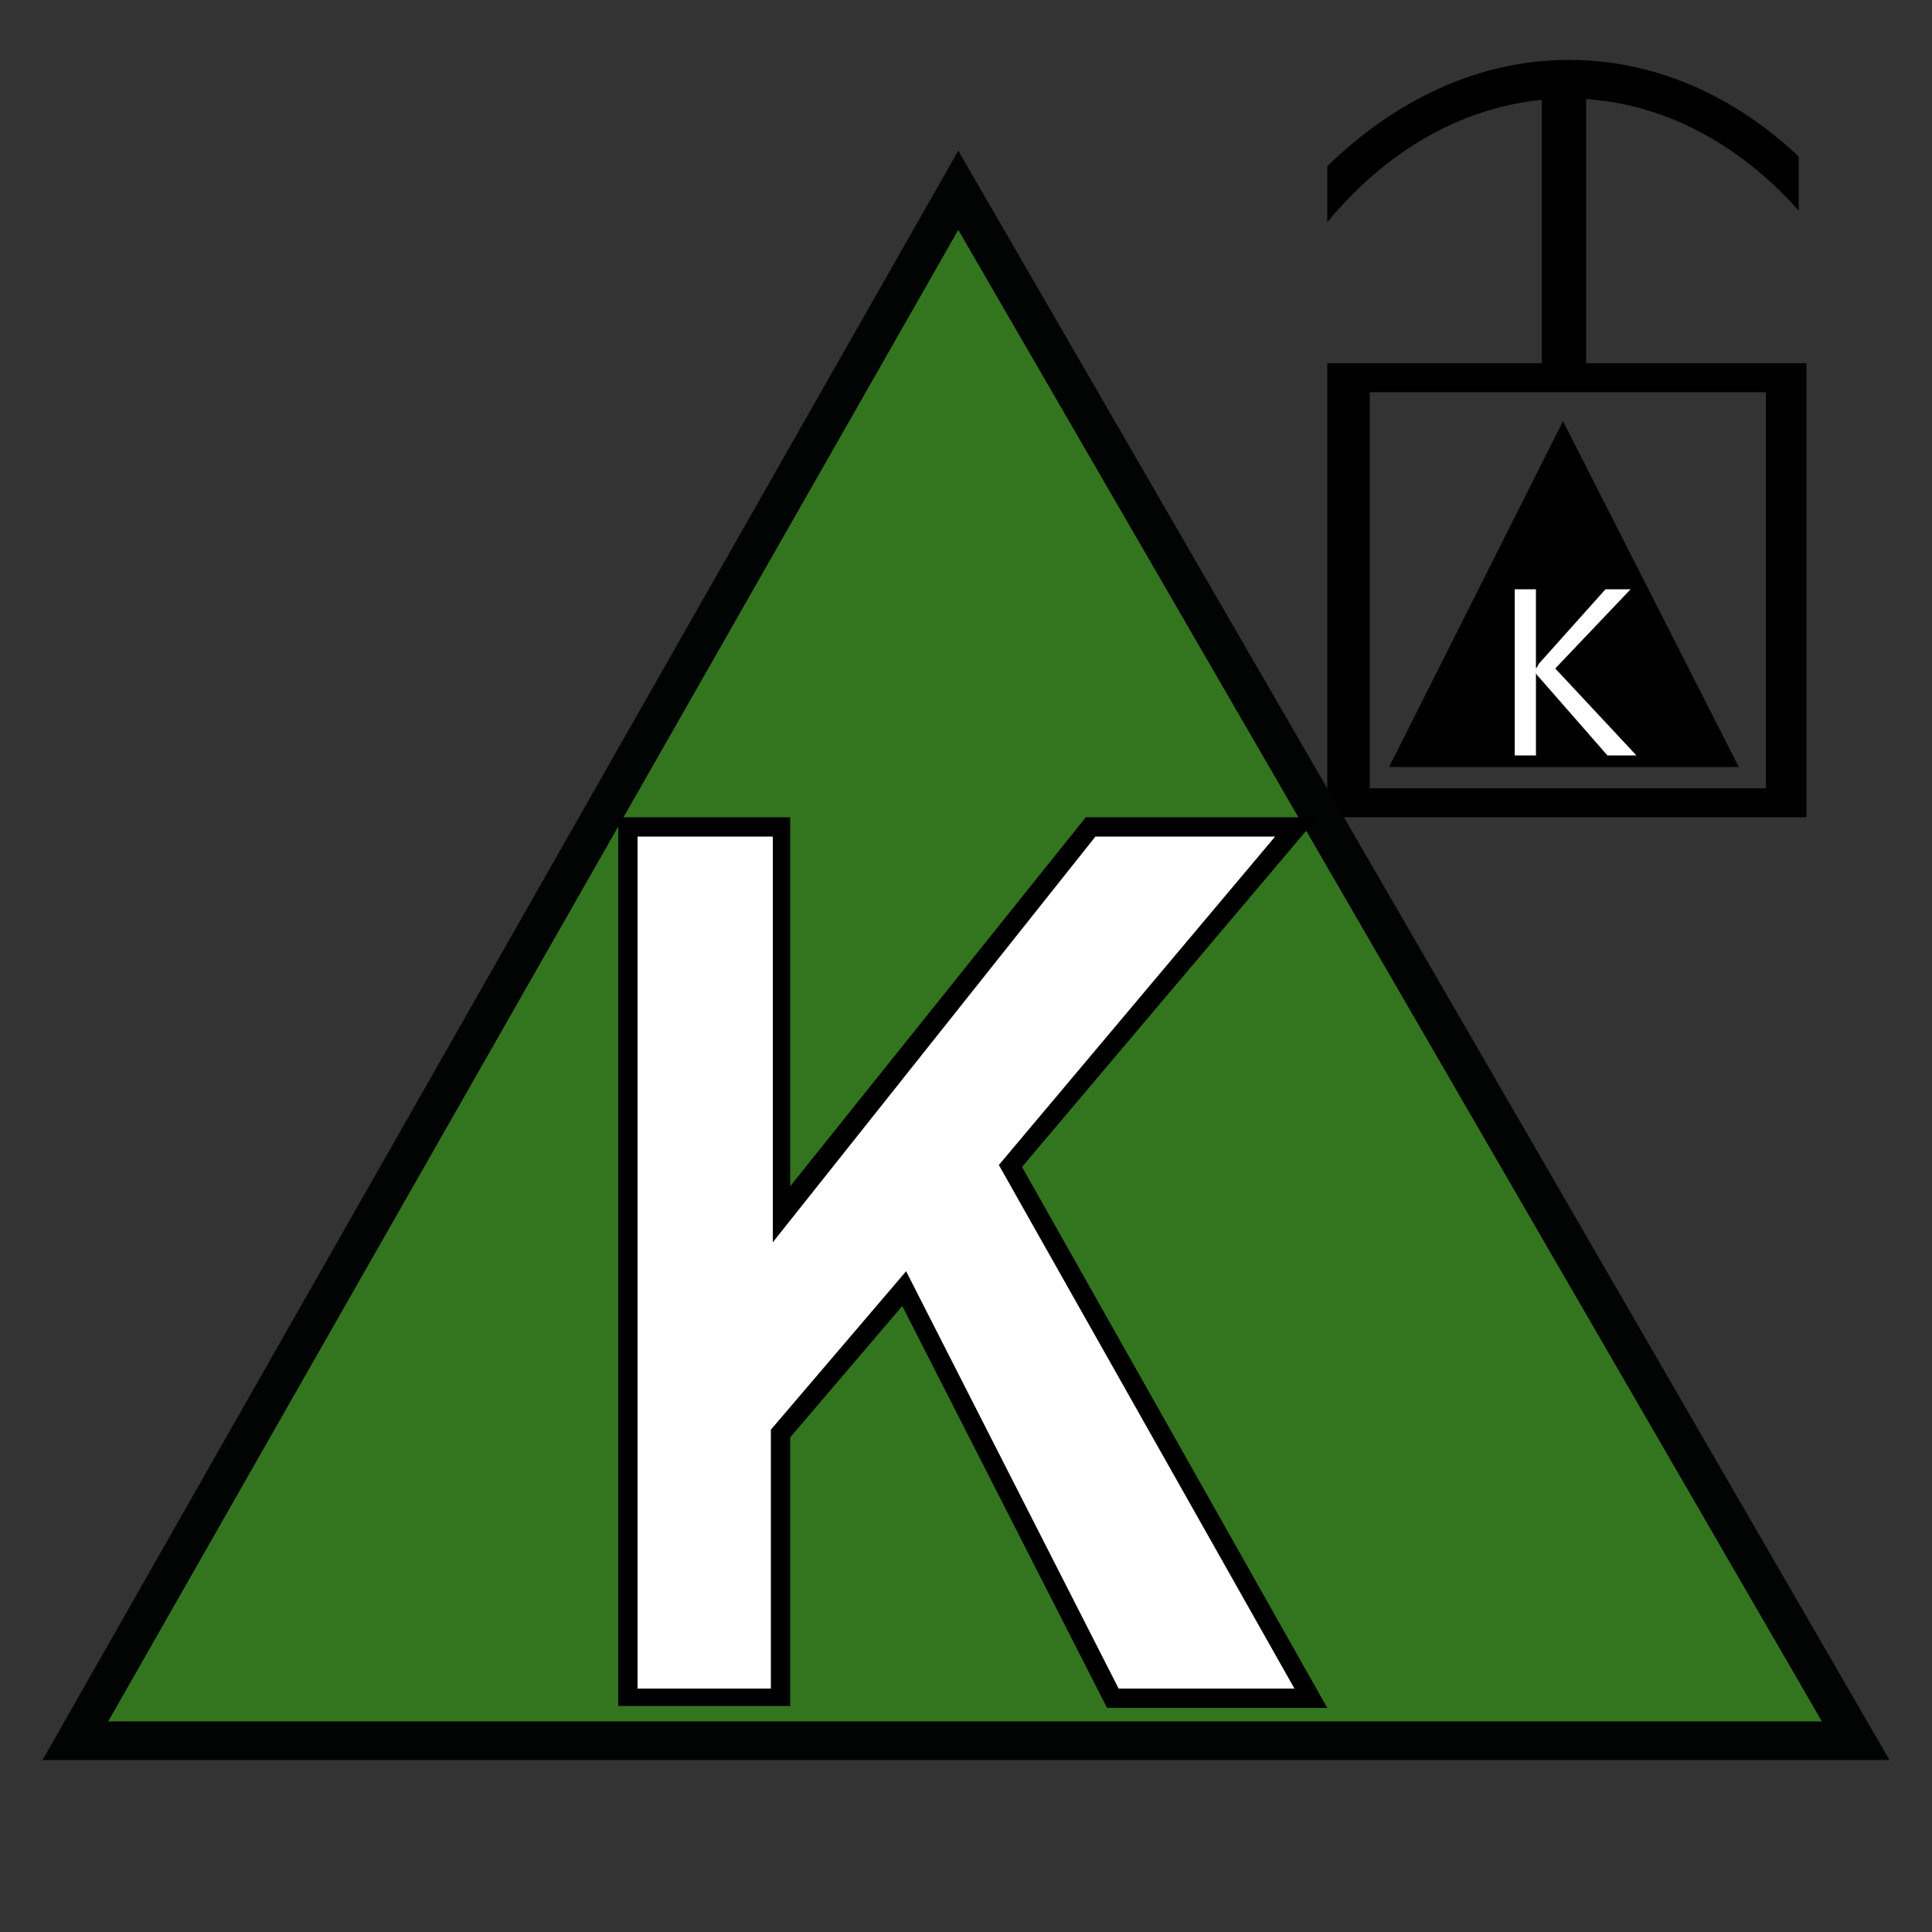 <?xml version="1.0" encoding="iso-8859-1"?>
<!-- Generator: Adobe Illustrator 25.3.1, SVG Export Plug-In . SVG Version: 6.00 Build 0)  -->
<svg version="1.1" id="Layer_1" xmlns="http://www.w3.org/2000/svg" xmlns:xlink="http://www.w3.org/1999/xlink" x="0px" y="0px"
	 viewBox="0 0 100 100" style="enable-background:new 0 0 100 100;" xml:space="preserve">
<rect x="0" y="0" width="100" height="100" fill="#333333" stroke="none"/>
<polygon points="80.9,21.8 85.45,30.75 90,39.7 80.95,39.7 71.9,39.7 76.4,30.75 "/>
<path style="fill:#FFFFFF;" d="M84.7,39.1h-0.75H83.2l-1.75-2l-1.75-2c-0.05-0.05-0.1-0.1-0.137-0.15
	c-0.037-0.05-0.062-0.1-0.062-0.15l0,0l0,0v2.15v2.15h-0.55H78.4v-4.3v-4.3h0.55h0.55v2.05v2.05l0,0l0,0
	c0.05-0.05,0.075-0.1,0.1-0.15c0.025-0.05,0.05-0.1,0.1-0.15l1.7-1.9l1.7-1.9h0.65h0.65l-1.95,2.05L80.5,34.6l2.1,2.25L84.7,39.1z"
	/>
<path d="M81.2,3.1c-2.35,0-4.6,0.525-6.7,1.475C72.4,5.525,70.45,6.9,68.7,8.6v1.45v1.45c1.65-2,3.575-3.6,5.688-4.7
	S78.8,5.1,81.2,5.1c2.25,0,4.425,0.55,6.438,1.55S91.5,9.1,93.1,10.9V9.5V8.1c-1.7-1.6-3.575-2.85-5.575-3.7S83.4,3.1,81.2,3.1z"/>
<polygon points="79.8,4.3 80.95,4.3 82.1,4.3 82.1,12 82.1,19.7 80.95,19.7 79.8,19.7 79.8,12 "/>
<path d="M68.7,18.8v11.75V42.3h12.4h12.4V30.55V18.8H81.1H68.7z M91.4,40.8H81.15H70.9V30.55V20.3h10.25H91.4v10.25V40.8z"/>
<polygon style="fill:#33751F;" points="49.6,9.9 72.85,50 96.1,90.1 50,90.1 3.9,90.1 26.75,50 "/>
<path style="fill:#020303;" d="M97.8,91.1H50H2.2l23.7-41.65L49.6,7.8l24.1,41.65L97.8,91.1z M5.6,89.1h44.35H94.3L71.95,50.5
	L49.6,11.9l-22,38.6L5.6,89.1z"/>
<path style="fill:#FFFFFF;" d="M32.5,87.9V65.35V42.8h3.95h3.95v10v10l8-10l8-10h5.35h5.35l-7.4,8.75l-7.4,8.75l7.8,13.75l7.8,13.75
	h-5.15H57.6l-5.4-10.55L46.8,66.7l-3.2,3.75l-3.2,3.75V81v6.8h-3.95H32.5v0.05V87.9z"/>
<path d="M68.7,88.4H63h-5.7L52,78l-5.3-10.4L43.8,71l-2.9,3.4v6.95v6.95h-4.45H32v-23v-23h4.45h4.45v9.55v9.55l7.65-9.55l7.65-9.55
	h6h6l-7.65,9.05L52.9,60.4l7.9,14L68.7,88.4z M57.9,87.4h4.55H67l-7.65-13.55L51.7,60.3l7.15-8.5L66,43.3h-4.65H56.7l-8.35,10.5
	L40,64.3V53.8V43.3h-3.5H33v22.05V87.4h3.45h3.45v-6.7V74l3.5-4.1l3.5-4.1l5.5,10.8L57.9,87.4z"/>
</svg>
